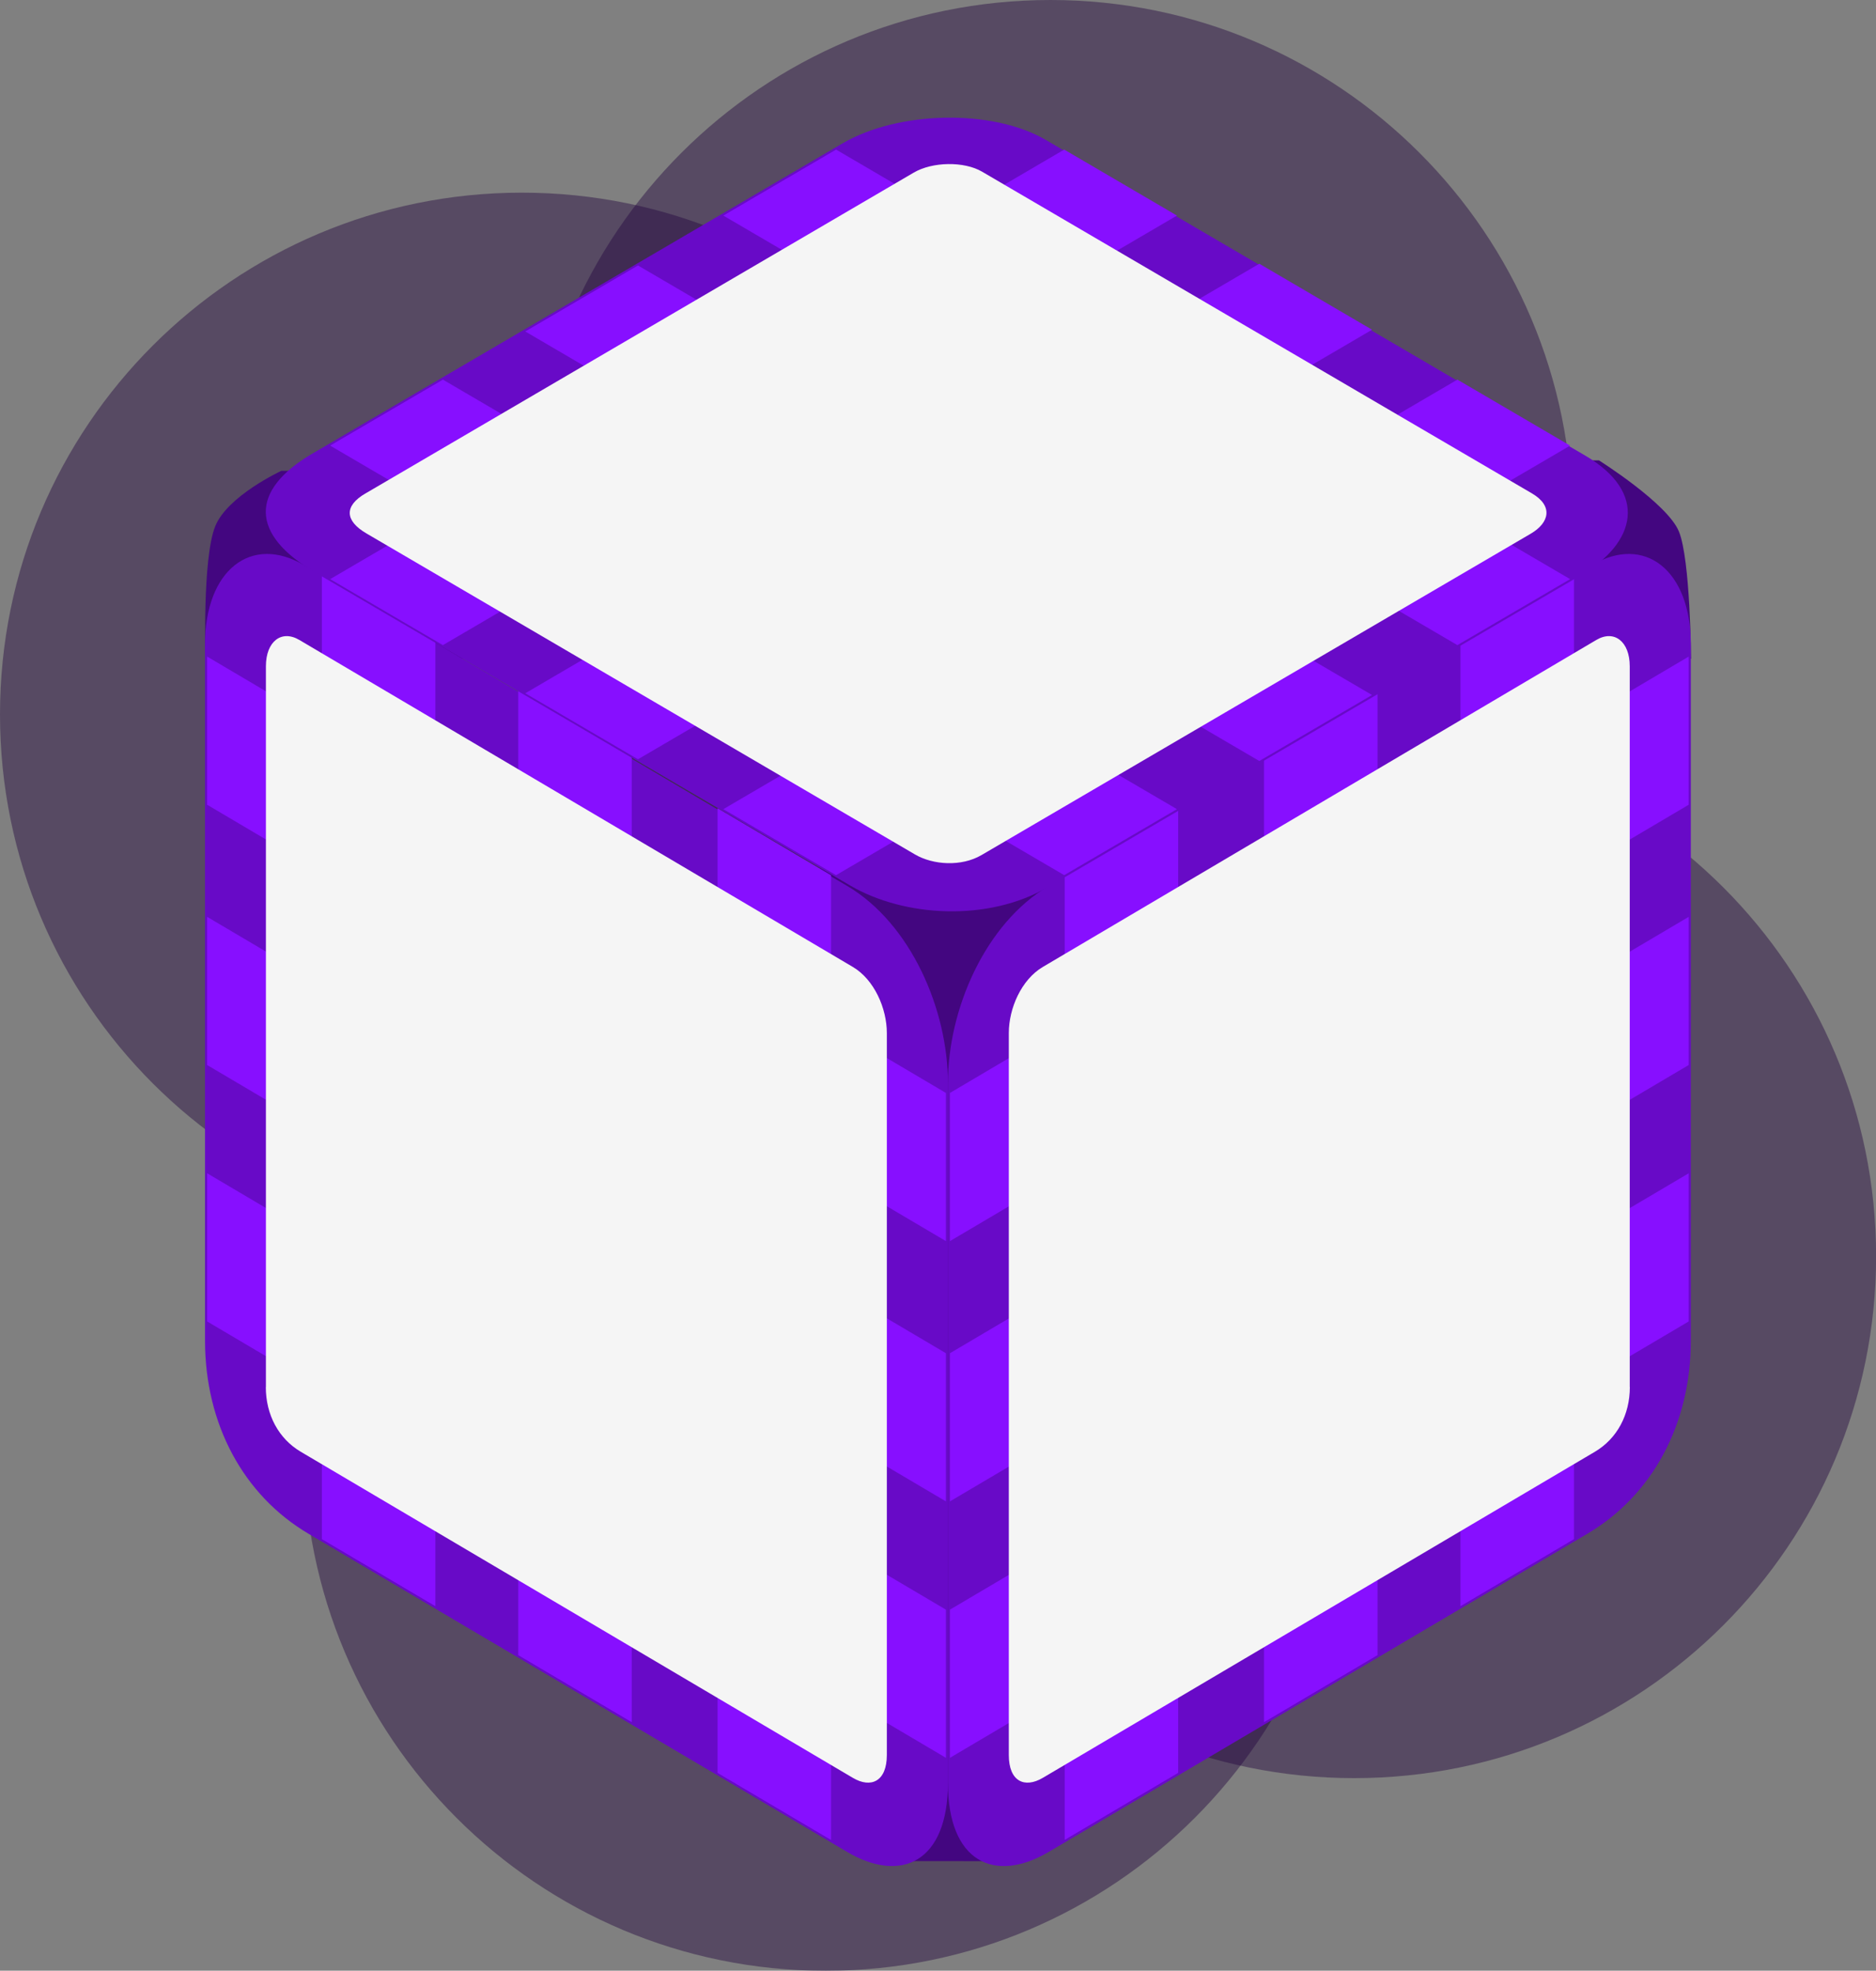 <svg version="1.1" xmlns="http://www.w3.org/2000/svg" xmlns:xlink="http://www.w3.org/1999/xlink" width="19.472" height="20.458" viewBox="0,0,19.472,20.458"><rect x="0" y="0" width="19.472" height="20.458" fill="#808080" stroke="none"/><g transform="translate(-230.16,-169.703)"><g data-paper-data="{&quot;isPaintingLayer&quot;:true}" fill-rule="nonzero" stroke="none" stroke-linecap="butt" stroke-linejoin="miter" stroke-miterlimit="10" stroke-dasharray="" stroke-dashoffset="0" style="mix-blend-mode: normal"><path d="M238.799,182.745c0,-2.992 2.425,-5.417 5.417,-5.417c2.992,0 5.417,2.425 5.417,5.417c0,2.992 -2.425,5.417 -5.417,5.417c-2.992,0 -5.417,-2.425 -5.417,-5.417z" fill-opacity="0.427" fill="#21043e" stroke-width="0.5"/><path d="M233.313,184.745c0,-2.992 2.425,-5.417 5.417,-5.417c2.992,0 5.417,2.425 5.417,5.417c0,2.992 -2.425,5.417 -5.417,5.417c-2.992,0 -5.417,-2.425 -5.417,-5.417z" fill-opacity="0.427" fill="#21043e" stroke-width="0.5"/><path d="M235.646,175.12c0,-2.992 2.425,-5.417 5.417,-5.417c2.992,0 5.417,2.425 5.417,5.417c0,2.992 -2.425,5.417 -5.417,5.417c-2.992,0 -5.417,-2.425 -5.417,-5.417z" fill-opacity="0.427" fill="#21043e" stroke-width="0.5"/><path d="M230.16,177.12c0,-2.992 2.425,-5.417 5.417,-5.417c2.992,0 5.417,2.425 5.417,5.417c0,2.992 -2.425,5.417 -5.417,5.417c-2.992,0 -5.417,-2.425 -5.417,-5.417z" fill-opacity="0.427" fill="#21043e" stroke-width="0.5"/><path d="M247.712,176.542h-15.419c0,0 -0.034,-1.042 0.101,-1.376c0.127,-0.316 0.686,-0.575 0.686,-0.575l13.676,-0.109c0,0 0.711,0.447 0.83,0.738c0.12,0.291 0.126,1.322 0.126,1.322z" fill="#430680" stroke-width="0"/><path d="M239.236,189.023c0,0 -0.566,-8.174 -0.566,-10.447c0,-1.216 0.566,-2.14 0.566,-2.14h1.448c0,0 0.85,1.229 0.85,2.392c0,2.255 -0.85,10.196 -0.85,10.196z" fill="#430680" stroke-width="0"/><g stroke-width="0"><path d="M232.288,183.62c0,-4.661 0,-4.598 0,-7.229c0,-0.765 0.476,-1.147 1.03,-0.82c1.957,1.156 2.081,1.229 5.635,3.329c0.66,0.39 1.046,1.282 1.046,2.047c0,2.645 0,2.691 0,7.265c0,0.82 -0.484,1.048 -1.046,0.716c-1.963,-1.16 -2.01,-1.187 -5.591,-3.303c-0.677,-0.4 -1.074,-1.14 -1.074,-2.005z" fill="#680ac7"/><path d="M232.31,180.759v-1.538l7.668,4.53v1.538z" fill="#870fff"/><path d="M232.31,178.057v-1.538l7.668,4.53v1.538z" fill="#870fff"/><path d="M232.31,183.421v-1.538l7.668,4.53v1.538z" fill="#870fff"/><path d="M235.539,176.87l1.178,0.696v10.015l-1.178,-0.696z" fill="#870fff"/><path d="M237.608,178.093l1.178,0.696v10.015l-1.178,-0.696z" fill="#870fff"/><path d="M233.501,175.666l1.178,0.696v10.015l-1.178,-0.696z" fill="#870fff"/><path d="M232.92,184.102c0,-1.558 0,-6.604 0,-7.483c0,-0.256 0.161,-0.383 0.348,-0.272c0.661,0.391 4.544,2.685 5.744,3.394c0.223,0.132 0.353,0.431 0.353,0.686c0,0.884 0,5.966 0,7.495c0,0.274 -0.164,0.349 -0.353,0.237c-0.663,-0.392 -4.52,-2.67 -5.73,-3.385c-0.229,-0.135 -0.363,-0.383 -0.363,-0.672z" fill="#f5f5f5"/></g><g data-paper-data="{&quot;index&quot;:null}" stroke-width="0"><path d="M246.636,185.625c-3.581,2.116 -3.628,2.143 -5.591,3.303c-0.562,0.332 -1.046,0.105 -1.046,-0.716c0,-4.575 0,-4.621 0,-7.265c0,-0.765 0.386,-1.657 1.046,-2.047c3.554,-2.099 3.678,-2.173 5.635,-3.329c0.554,-0.327 1.03,0.055 1.03,0.82c0,2.631 0,2.568 0,7.229c0,0.865 -0.397,1.605 -1.074,2.005z" fill="#680ac7"/><path d="M240.02,185.289v-1.538l7.668,-4.53v1.538z" fill="#870fff"/><path d="M240.02,182.587v-1.538l7.668,-4.53v1.538z" fill="#870fff"/><path d="M240.02,187.951v-1.538l7.668,-4.53v1.538z" fill="#870fff"/><path d="M244.458,186.885l-1.178,0.696v-10.015l1.178,-0.696z" fill="#870fff"/><path d="M242.389,188.107l-1.178,0.696v-10.015l1.178,-0.696z" fill="#870fff"/><path d="M246.497,185.681l-1.178,0.696v-10.015l1.178,-0.696z" fill="#870fff"/><path d="M247.077,184.102c0,0.289 -0.134,0.537 -0.363,0.672c-1.21,0.715 -5.066,2.993 -5.73,3.385c-0.19,0.112 -0.353,0.037 -0.353,-0.237c0,-1.529 0,-6.611 0,-7.495c0,-0.256 0.13,-0.554 0.353,-0.686c1.2,-0.709 5.083,-3.003 5.744,-3.394c0.187,-0.111 0.348,0.016 0.348,0.272c0,0.879 0,5.925 0,7.483z" fill="#f5f5f5"/></g><g stroke-width="0"><path d="M233.404,174.411c3.546,-2.075 3.498,-2.047 5.5,-3.219c0.582,-0.341 1.559,-0.359 2.11,-0.037c1.944,1.138 2.068,1.21 5.599,3.277c0.656,0.384 0.535,0.904 -0.047,1.244c-2.012,1.178 -2.047,1.198 -5.527,3.235c-0.624,0.365 -1.496,0.312 -2.054,-0.015c-1.95,-1.141 -1.997,-1.169 -5.555,-3.251c-0.673,-0.394 -0.682,-0.85 -0.025,-1.235z" fill="#680ac7"/><path d="M235.612,173.144l1.17,-0.685l7.619,4.459l-1.17,0.685z" fill="#870fff"/><path d="M237.668,171.941l1.17,-0.685l7.619,4.459l-1.17,0.685z" fill="#870fff"/><path d="M233.587,174.329l1.17,-0.685l7.619,4.459l-1.17,0.685z" fill="#870fff"/><path d="M243.231,172.441l1.17,0.685l-7.619,4.459l-1.17,-0.685z" fill="#870fff"/><path d="M245.287,173.644l1.17,0.685l-7.619,4.459l-1.17,-0.685z" fill="#870fff"/><path d="M241.206,171.256l1.17,0.685l-7.619,4.459l-1.17,-0.685z" fill="#870fff"/><path d="M233.951,174.827c1.185,-0.694 5.024,-2.94 5.693,-3.332c0.194,-0.114 0.523,-0.119 0.709,-0.01c0.657,0.384 4.515,2.642 5.708,3.34c0.222,0.13 0.182,0.304 -0.012,0.418c-0.673,0.394 -4.539,2.656 -5.702,3.337c-0.209,0.122 -0.502,0.103 -0.69,-0.007c-0.659,-0.386 -4.491,-2.628 -5.693,-3.332c-0.227,-0.133 -0.232,-0.286 -0.012,-0.415z" fill="#f5f5f5"/></g></g></g></svg>